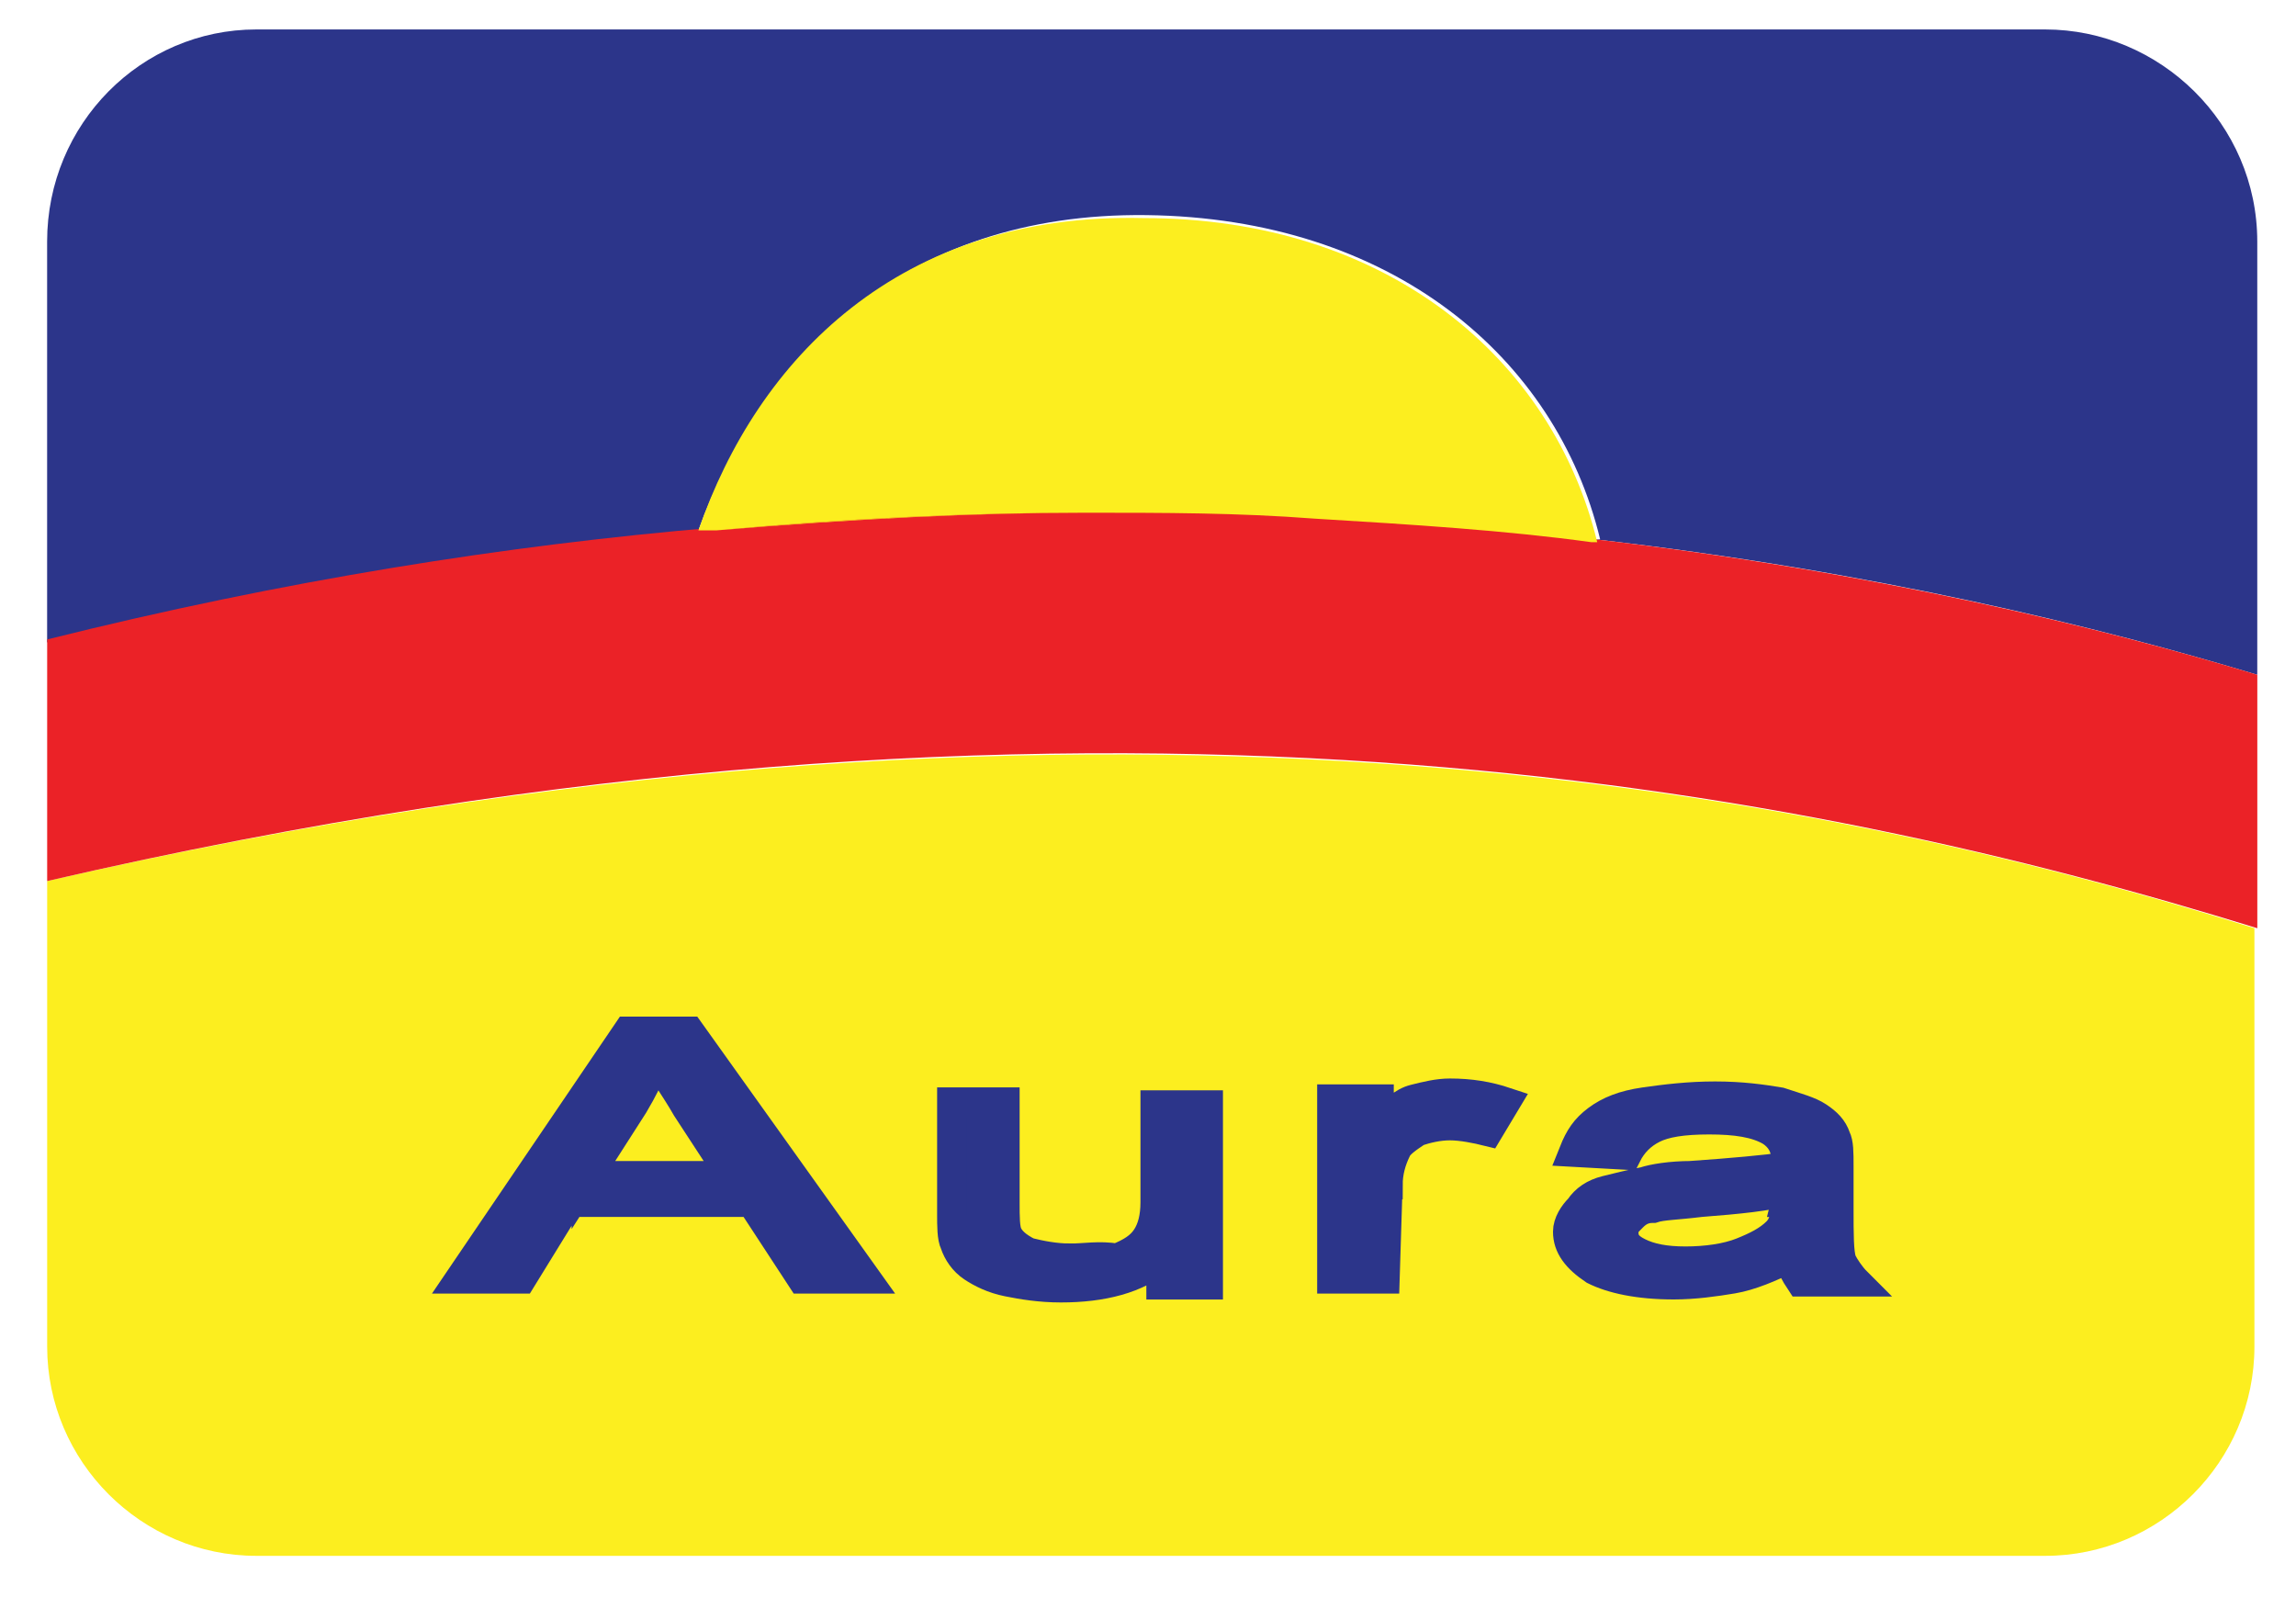 <?xml version="1.0" encoding="utf-8"?>
<!-- Generated by IcoMoon.io -->
<!DOCTYPE svg PUBLIC "-//W3C//DTD SVG 1.1//EN" "http://www.w3.org/Graphics/SVG/1.1/DTD/svg11.dtd">
<svg version="1.1" xmlns="http://www.w3.org/2000/svg" xmlns:xlink="http://www.w3.org/1999/xlink" width="46" height="32" viewBox="0 0 46 32">
<path fill="#2c358a" d="M40.974 0.59h-35.838c-2.303 0-4.192 1.889-4.192 4.251v8.030c4.723-1.122 9.21-1.83 13.402-2.244-0.118 0-0.236 0-0.354 0 1.24-3.424 4.074-6.376 8.974-6.317s8.207 2.834 9.092 6.494c-0.059 0-0.059 0-0.118 0 5.668 0.649 10.155 1.771 13.284 2.716v-8.679c0-2.362-1.948-4.251-4.251-4.251z"></path>
<path fill="#2c358a" d="M21.727 10.273c1.594 0 3.129 0 4.605 0.118-1.535-0.118-3.011-0.177-4.605-0.118z"></path>
<path fill="#fcee1f" d="M0.945 17.653v9.328c0 2.303 1.889 4.192 4.192 4.192h35.838c2.303 0 4.192-1.889 4.192-4.192v-8.384c-8.915-2.775-23.321-5.727-44.221-0.945zM16.059 25.624l-1.004-1.535h-3.661l-0.945 1.535h-1.24l3.365-4.959h1.24l3.542 4.959h-1.299zM35.483 22.672c-0.295-0.118-0.649-0.236-1.24-0.236-0.531 0-0.886 0.059-1.122 0.177s-0.413 0.295-0.531 0.531l-1.063-0.059c0.118-0.236 0.236-0.472 0.472-0.649s0.531-0.295 0.945-0.354c0.413-0.059 0.886-0.118 1.417-0.118s1.004 0.059 1.299 0.118c0.354 0.059 0.59 0.177 0.768 0.295s0.295 0.236 0.354 0.413c0.059 0.118 0.059 0.295 0.059 0.59v0.827c0 0.59 0 0.945 0.059 1.063 0.059 0.177 0.118 0.295 0.295 0.413h-1.122c-0.118-0.118-0.177-0.295-0.236-0.472-0.413 0.177-0.768 0.354-1.122 0.413s-0.768 0.118-1.181 0.118c-0.709 0-1.24-0.118-1.594-0.295s-0.531-0.472-0.531-0.768c0-0.177 0.059-0.354 0.236-0.472 0.118-0.118 0.295-0.236 0.531-0.354s0.472-0.177 0.768-0.177c0.236-0.059 0.531-0.059 0.945-0.118 0.886-0.059 1.476-0.118 1.889-0.236 0-0.059 0-0.118 0-0.177 0-0.177-0.059-0.354-0.295-0.472zM26.745 22.022h1.004v0.531c0.236-0.236 0.472-0.413 0.709-0.531 0.177-0.059 0.413-0.118 0.709-0.118 0.354 0 0.709 0.059 1.122 0.177l-0.354 0.59c-0.236-0.059-0.531-0.118-0.768-0.118s-0.472 0.059-0.649 0.118c-0.177 0.059-0.295 0.177-0.413 0.354-0.118 0.236-0.177 0.472-0.177 0.709v1.889h-1.063l-0.118-3.601zM23.085 23.97v-1.948h1.063v3.601h-0.945v-0.531c-0.472 0.413-1.181 0.59-2.007 0.59-0.354 0-0.709-0.059-1.063-0.118-0.295-0.059-0.59-0.177-0.709-0.295-0.177-0.118-0.295-0.295-0.354-0.472-0.059-0.118-0.059-0.295-0.059-0.59v-2.244h1.063v2.007c0 0.295 0 0.531 0.059 0.649 0.059 0.177 0.236 0.295 0.413 0.354 0.236 0.118 0.472 0.118 0.827 0.118 0.295 0 0.59-0.059 0.886-0.118 0.295-0.118 0.472-0.236 0.59-0.413 0.177-0.059 0.236-0.295 0.236-0.59z"></path>
<path fill="#fcee1f" d="M13.166 21.196c-0.118 0.295-0.295 0.649-0.472 0.945l-0.945 1.476h2.952l-0.886-1.358c-0.295-0.472-0.531-0.827-0.649-1.063z"></path>
<path fill="#fcee1f" d="M33.122 24.207c-0.177 0.059-0.295 0.118-0.413 0.177s-0.177 0.177-0.177 0.295c0 0.177 0.118 0.295 0.295 0.413 0.236 0.118 0.531 0.177 0.945 0.177s0.768-0.059 1.122-0.177c0.295-0.118 0.531-0.236 0.709-0.413 0.118-0.118 0.177-0.354 0.177-0.59v-0.236c-0.413 0.118-0.945 0.177-1.771 0.236-0.413 0-0.709 0.059-0.886 0.118z"></path>
<path fill="#eb2227" d="M26.332 10.332c-1.476-0.059-3.011-0.118-4.605-0.118-2.184 0-4.546 0.118-7.38 0.354-4.192 0.354-8.679 1.063-13.402 2.244v4.841c20.959-4.841 35.306-1.83 44.28 0.945v-5.078c-3.129-0.945-7.675-2.066-13.284-2.716-2.066-0.236-3.838-0.354-5.609-0.472z"></path>
<path fill="#fcee1f" d="M21.727 10.273c1.594 0 3.070 0 4.605 0.118 1.948 0.118 3.838 0.236 5.55 0.472 0.059 0 0.059 0 0.118 0-0.886-3.661-4.192-6.494-9.092-6.494-4.9-0.118-7.734 2.834-8.915 6.258 0.118 0 0.236 0 0.354 0 2.539-0.236 5.018-0.354 7.38-0.354z"></path>
<path fill="#fcee1f" d="M31.882 10.804c-1.771-0.177-3.601-0.354-5.55-0.472 1.771 0.118 3.542 0.236 5.55 0.472z"></path>
<path fill="#fcee1f" d="M14.347 10.627c2.834-0.236 5.196-0.354 7.38-0.354-2.362 0-4.841 0.118-7.38 0.354z"></path>
<path fill="#2c358a" stroke="#2c358a" stroke-linejoin="miter" stroke-linecap="butt" stroke-miterlimit="22.926" stroke-width="0.59" d="M27.808 23.734c0-0.236 0.059-0.472 0.177-0.709 0.059-0.118 0.236-0.236 0.413-0.354 0.177-0.059 0.413-0.118 0.649-0.118s0.531 0.059 0.768 0.118l0.354-0.59c-0.354-0.118-0.709-0.177-1.122-0.177-0.236 0-0.472 0.059-0.709 0.118s-0.413 0.236-0.709 0.531v-0.531h-0.945v3.601h1.063l0.059-1.889z"></path>
<path fill="#2c358a" stroke="#2c358a" stroke-linejoin="miter" stroke-linecap="butt" stroke-miterlimit="22.926" stroke-width="0.59" d="M21.432 25.21c-0.295 0-0.59-0.059-0.827-0.118-0.236-0.118-0.354-0.236-0.413-0.354s-0.059-0.354-0.059-0.649v-2.007h-1.063v2.244c0 0.236 0 0.472 0.059 0.59 0.059 0.177 0.177 0.354 0.354 0.472s0.413 0.236 0.709 0.295c0.295 0.059 0.649 0.118 1.063 0.118 0.827 0 1.535-0.177 2.007-0.59v0.531h0.945v-3.601h-1.063v1.948c0 0.295-0.059 0.531-0.177 0.709s-0.295 0.295-0.59 0.413c-0.354-0.059-0.649 0-0.945 0z"></path>
<path fill="#2c358a" stroke="#2c358a" stroke-linejoin="miter" stroke-linecap="butt" stroke-miterlimit="22.926" stroke-width="0.59" d="M12.576 20.664l-3.365 4.959h1.24l0.945-1.535h3.661l1.004 1.535h1.299l-3.542-4.959h-1.24zM11.749 23.616l0.945-1.476c0.177-0.295 0.354-0.649 0.472-0.945 0.118 0.295 0.354 0.59 0.59 1.004l0.886 1.358h-2.893z"></path>
<path fill="#2c358a" stroke="#2c358a" stroke-linejoin="miter" stroke-linecap="butt" stroke-miterlimit="22.926" stroke-width="0.59" d="M33.889 23.557c-0.413 0-0.768 0.059-0.945 0.118-0.295 0.059-0.531 0.118-0.768 0.177s-0.413 0.177-0.531 0.354c-0.118 0.118-0.236 0.295-0.236 0.472 0 0.295 0.177 0.531 0.531 0.768 0.354 0.177 0.886 0.295 1.594 0.295 0.413 0 0.827-0.059 1.181-0.118s0.768-0.236 1.122-0.413c0.059 0.177 0.118 0.295 0.236 0.472h1.122c-0.118-0.118-0.236-0.295-0.295-0.413-0.059-0.177-0.059-0.531-0.059-1.063v-0.827c0-0.295 0-0.472-0.059-0.59-0.059-0.177-0.177-0.295-0.354-0.413s-0.413-0.177-0.768-0.295c-0.354-0.059-0.768-0.118-1.299-0.118s-1.004 0.059-1.417 0.118c-0.413 0.059-0.709 0.177-0.945 0.354s-0.354 0.354-0.472 0.649l1.063 0.059c0.118-0.236 0.295-0.413 0.531-0.531s0.59-0.177 1.122-0.177c0.531 0 0.945 0.059 1.24 0.236 0.177 0.118 0.295 0.295 0.295 0.531 0 0 0 0.059 0 0.177-0.413 0.059-1.063 0.118-1.889 0.177zM35.779 24.089c0 0.295-0.059 0.472-0.177 0.59-0.177 0.177-0.413 0.295-0.709 0.413s-0.709 0.177-1.122 0.177c-0.413 0-0.709-0.059-0.945-0.177s-0.295-0.236-0.295-0.413c0-0.118 0.059-0.177 0.177-0.295s0.236-0.177 0.413-0.177c0.177-0.059 0.472-0.059 0.945-0.118 0.768-0.059 1.358-0.118 1.771-0.236l-0.059 0.236z"></path>
</svg>
